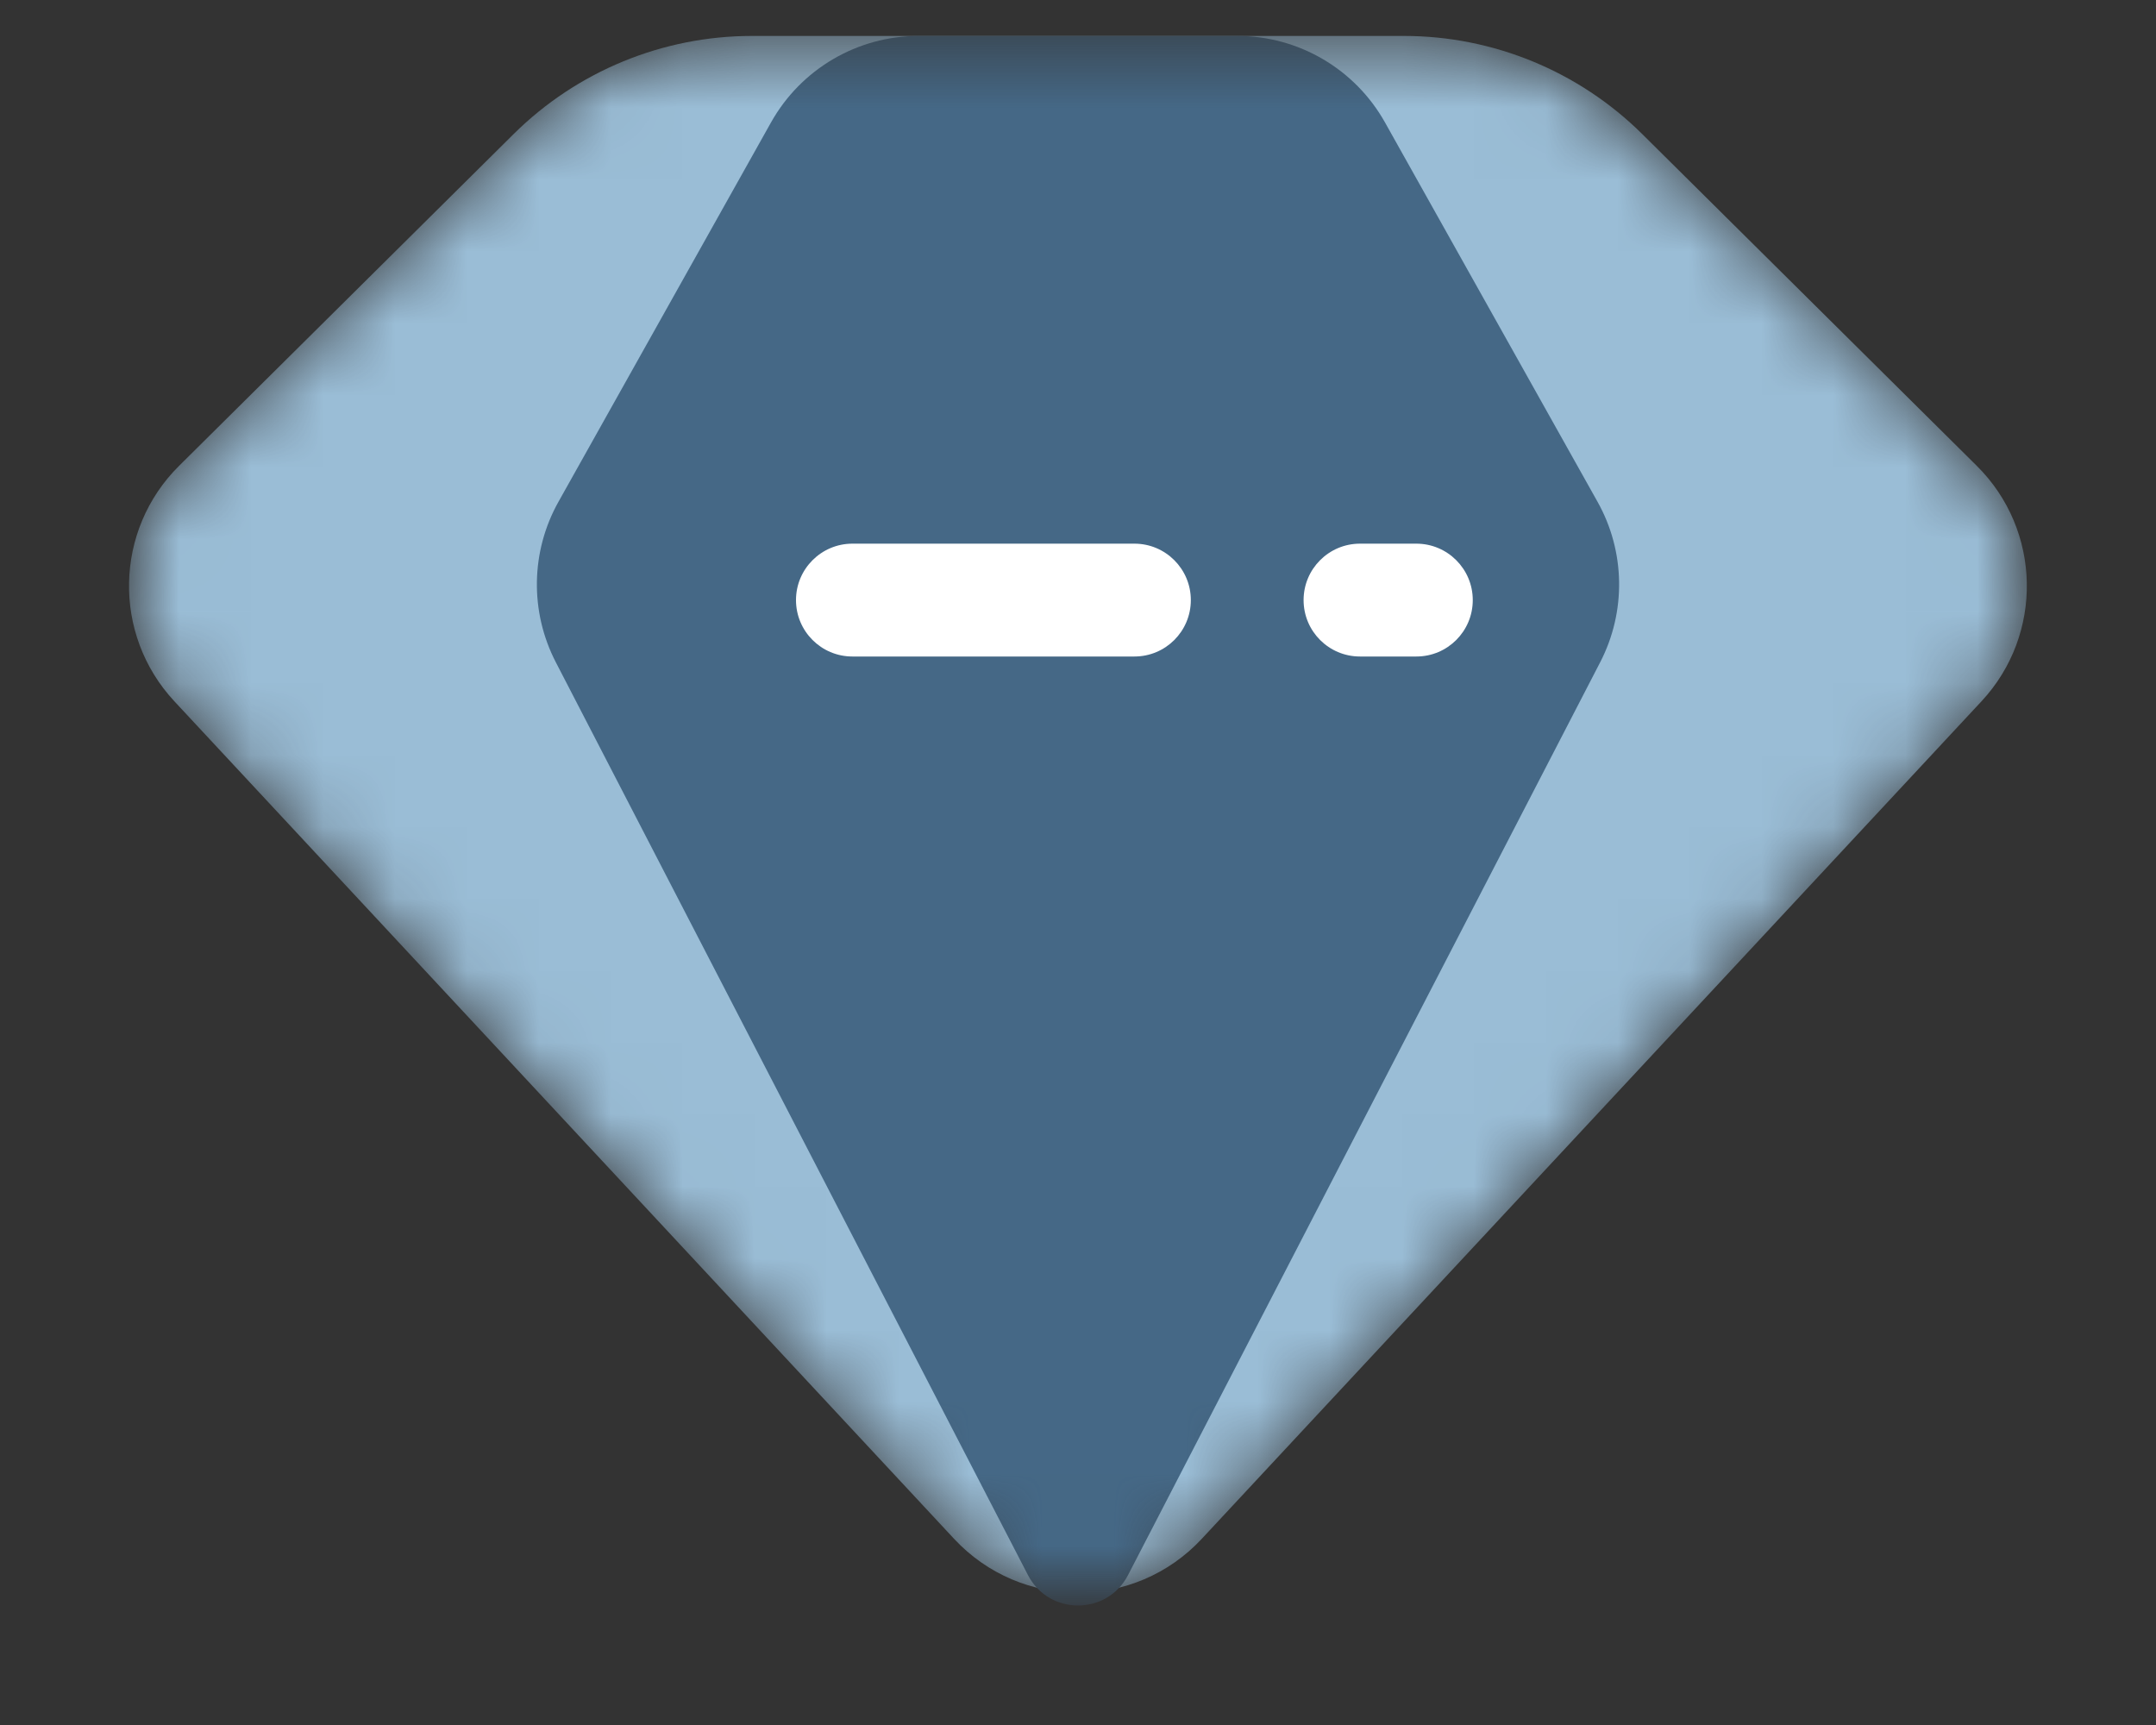 <svg width="30" height="24" viewBox="0 0 30 24" fill="none" xmlns="http://www.w3.org/2000/svg">
<rect x="0" y="0" width="30" height="24" fill="#333333" stroke="none"/>
<g id="Group 1707480559">
<mask id="mask0_2009_3931" style="mask-type:alpha" maskUnits="userSpaceOnUse" x="1" y="0" width="28" height="23">
<path id="Vector 1016" d="M19.535 0.5H10.462C9.22 0.5 8.029 0.991 7.147 1.865L2.491 6.481C1.588 7.376 1.559 8.826 2.426 9.757L13.275 21.41C14.207 22.41 15.791 22.41 16.722 21.41L27.572 9.757C28.438 8.826 28.409 7.376 27.506 6.481L22.851 1.865C21.969 0.991 20.777 0.5 19.535 0.5Z" fill="black"/>
</mask>
<g mask="url(#mask0_2009_3931)">
<path id="Vector 1022" d="M19.535 0.5H10.463C9.221 0.5 8.029 0.991 7.147 1.865L2.492 6.481C1.589 7.376 1.56 8.826 2.426 9.757L13.276 21.41C14.207 22.41 15.791 22.41 16.722 21.41L27.572 9.757C28.438 8.826 28.409 7.376 27.506 6.481L22.851 1.865C21.969 0.991 20.777 0.5 19.535 0.5Z" fill="#9ABDD6"/>
<path id="Vector 1021" d="M17.218 0.5H12.782C11.93 0.5 11.145 0.96 10.728 1.704L7.771 6.981C7.384 7.671 7.37 8.51 7.734 9.214L14.303 21.913C14.595 22.479 15.405 22.479 15.697 21.913L22.266 9.214C22.63 8.51 22.616 7.671 22.229 6.981L19.272 1.704C18.855 0.96 18.07 0.5 17.218 0.5Z" fill="#456886"/>
<path id="Vector 1022 (Stroke)" fill-rule="evenodd" clip-rule="evenodd" d="M11.076 8.349C11.076 7.916 11.428 7.564 11.861 7.564L15.785 7.564C16.219 7.564 16.57 7.916 16.57 8.349C16.57 8.783 16.219 9.134 15.785 9.134L11.861 9.134C11.428 9.134 11.076 8.783 11.076 8.349Z" fill="white"/>
<path id="Vector 1023 (Stroke)" fill-rule="evenodd" clip-rule="evenodd" d="M18.139 8.349C18.139 7.916 18.49 7.564 18.924 7.564H19.708C20.142 7.564 20.493 7.916 20.493 8.349C20.493 8.783 20.142 9.134 19.708 9.134H18.924C18.49 9.134 18.139 8.783 18.139 8.349Z" fill="white"/>
</g>
</g>
</svg>
